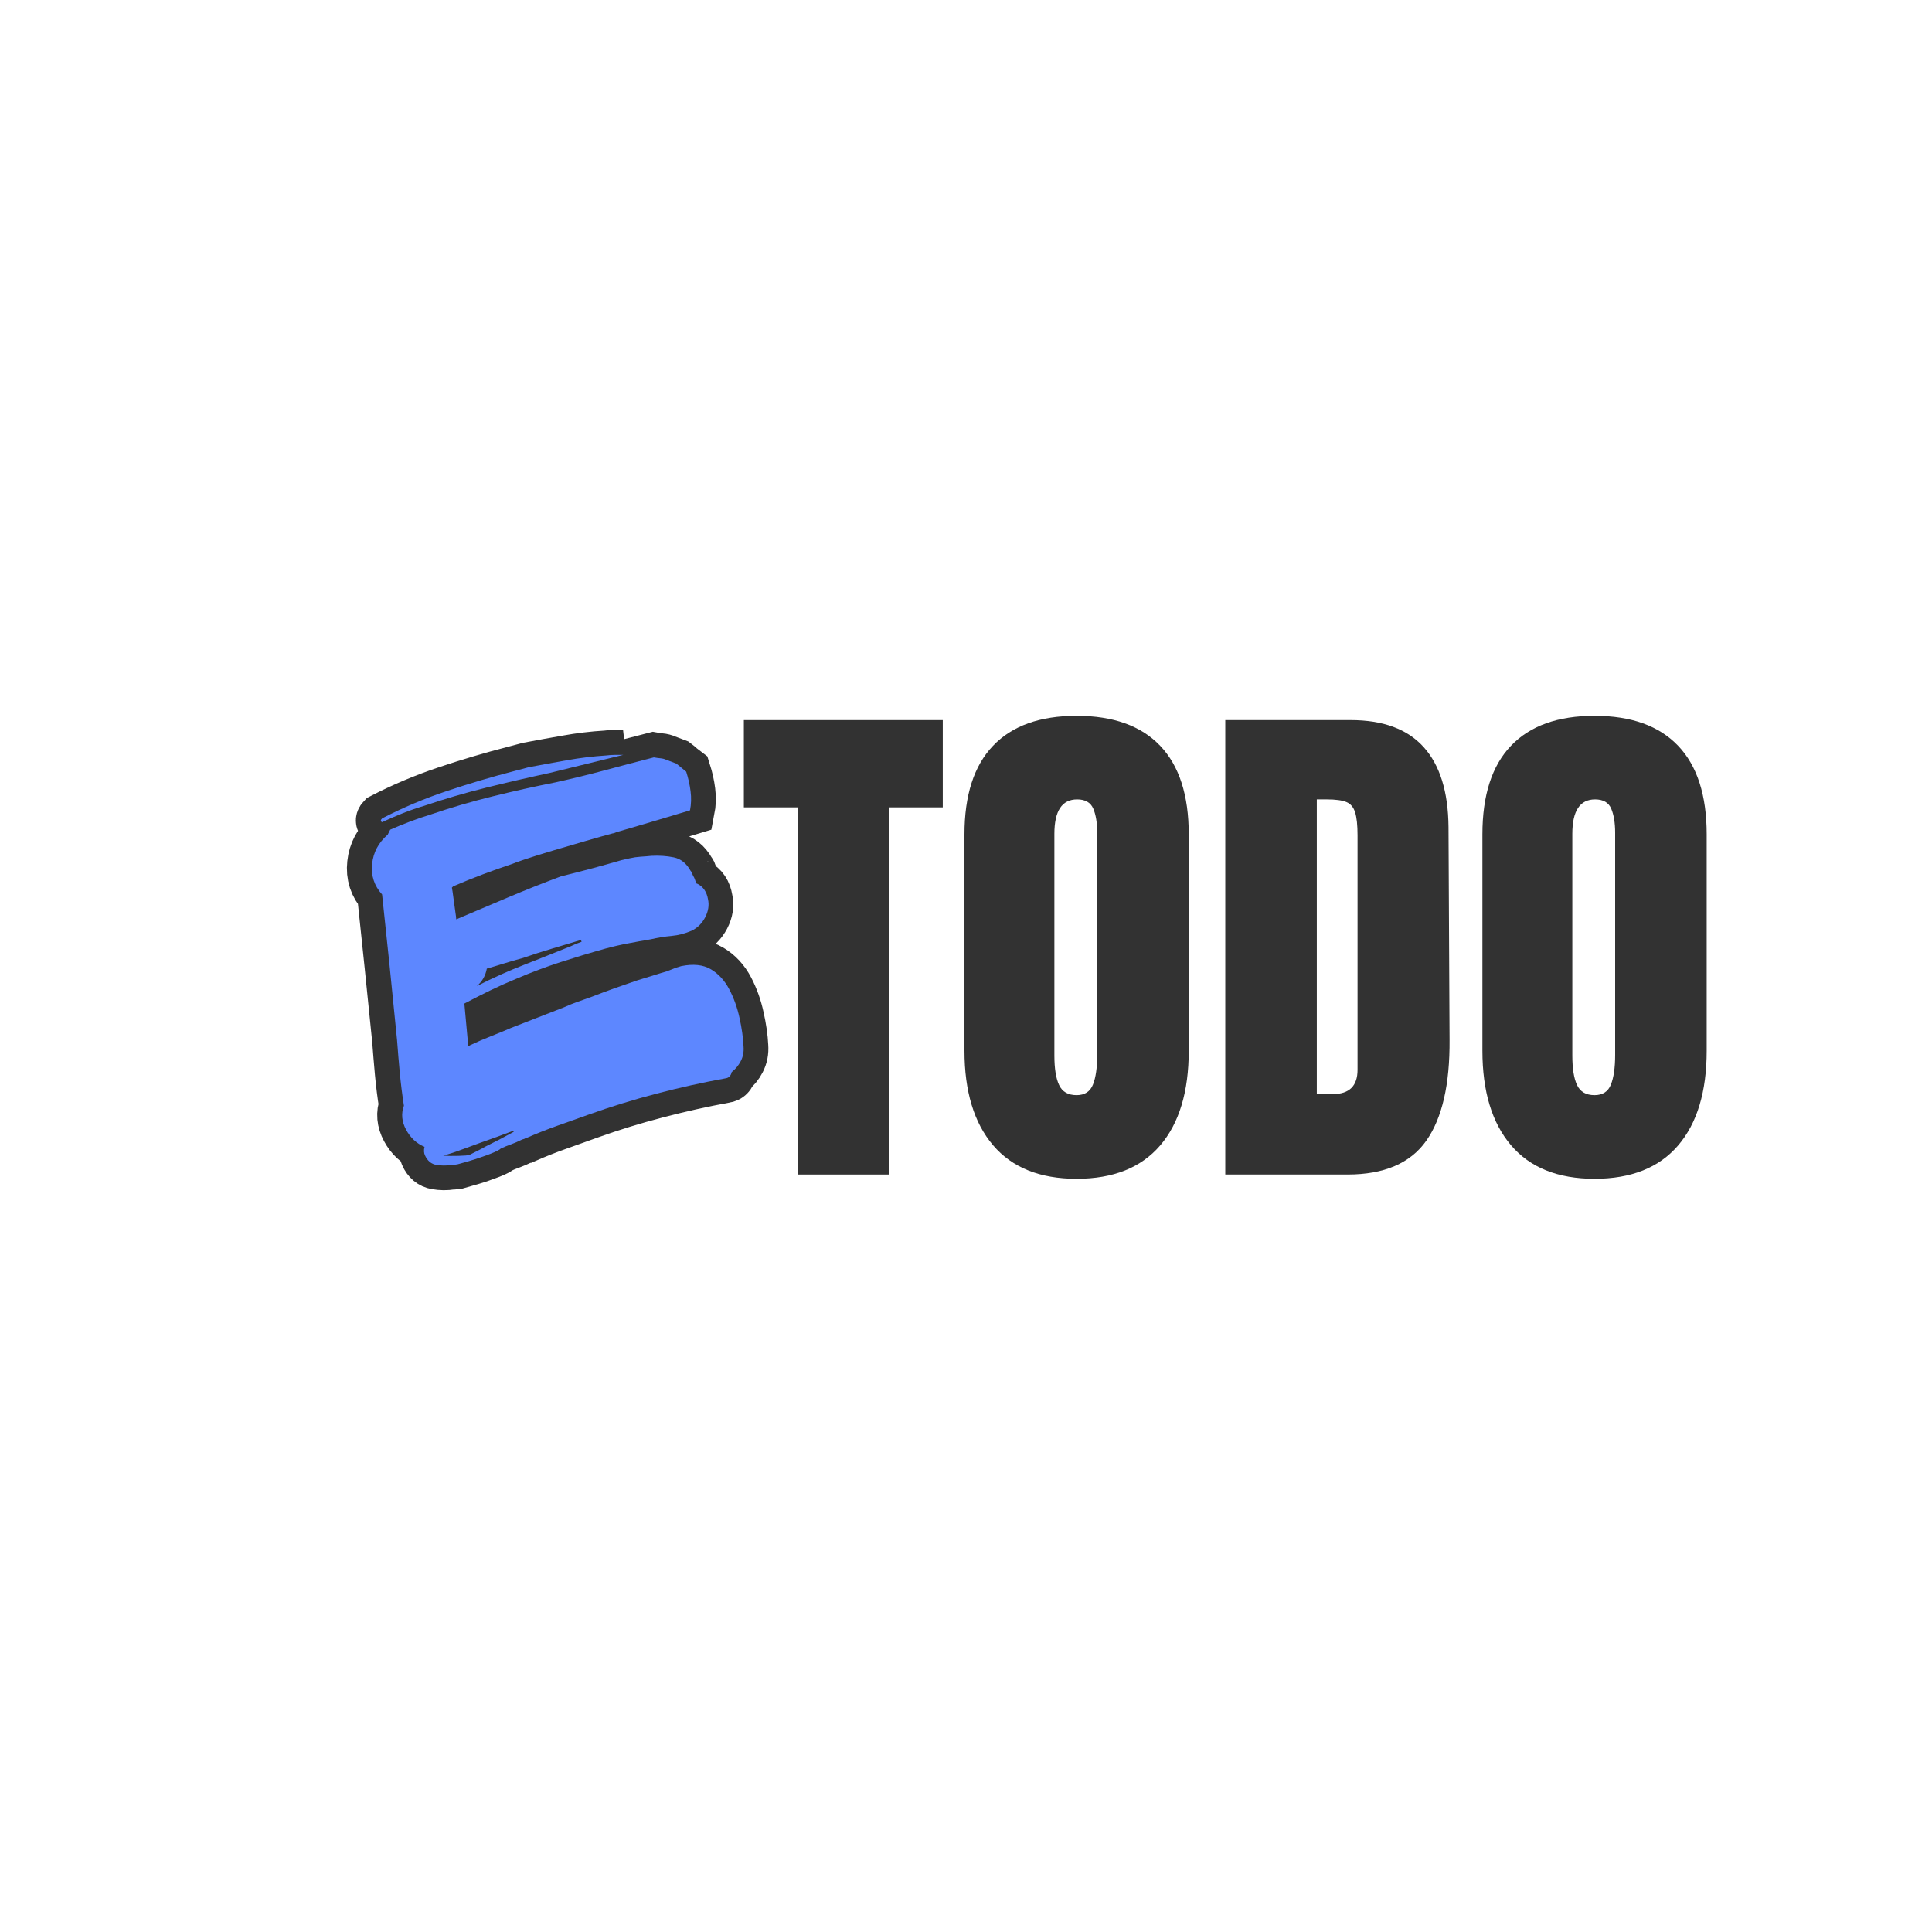 <svg xmlns="http://www.w3.org/2000/svg" xmlns:xlink="http://www.w3.org/1999/xlink" width="500" zoomAndPan="magnify" viewBox="0 0 375 375" height="500" preserveAspectRatio="xMidYMid meet" version="1.0"><defs><g/></defs><g fill="#323232" fill-opacity="1"><g transform="translate(143.35, 227.974)"><g><path d="M 11.5 0 L 11.5 -71.266 L 1.031 -71.266 L 1.031 -88.203 L 39.641 -88.203 L 39.641 -71.266 L 29.156 -71.266 L 29.156 0 Z M 11.5 0 "/></g></g></g><g fill="#323232" fill-opacity="1"><g transform="translate(184.014, 227.974)"><g><path d="M 24.953 0.828 C 17.836 0.828 12.43 -1.344 8.734 -5.688 C 5.035 -10.039 3.188 -16.156 3.188 -24.031 L 3.188 -66.031 C 3.188 -73.625 5.035 -79.352 8.734 -83.219 C 12.43 -87.094 17.836 -89.031 24.953 -89.031 C 32.066 -89.031 37.473 -87.094 41.172 -83.219 C 44.867 -79.352 46.719 -73.625 46.719 -66.031 L 46.719 -24.031 C 46.719 -16.082 44.867 -9.953 41.172 -5.641 C 37.473 -1.328 32.066 0.828 24.953 0.828 Z M 24.953 -15.406 C 26.523 -15.406 27.582 -16.086 28.125 -17.453 C 28.676 -18.828 28.953 -20.742 28.953 -23.203 L 28.953 -66.344 C 28.953 -68.258 28.695 -69.816 28.188 -71.016 C 27.676 -72.211 26.633 -72.812 25.062 -72.812 C 22.113 -72.812 20.641 -70.582 20.641 -66.125 L 20.641 -23.109 C 20.641 -20.578 20.945 -18.66 21.562 -17.359 C 22.176 -16.055 23.305 -15.406 24.953 -15.406 Z M 24.953 -15.406 "/></g></g></g><g fill="#323232" fill-opacity="1"><g transform="translate(233.921, 227.974)"><g><path d="M 3.906 -88.203 L 28.234 -88.203 C 34.535 -88.203 39.258 -86.457 42.406 -82.969 C 45.562 -79.477 47.172 -74.312 47.234 -67.469 L 47.438 -26.188 C 47.508 -17.488 46.004 -10.945 42.922 -6.562 C 39.836 -2.188 34.738 0 27.625 0 L 3.906 0 Z M 24.75 -15.609 C 27.969 -15.609 29.578 -17.18 29.578 -20.328 L 29.578 -65.828 C 29.578 -67.805 29.422 -69.289 29.109 -70.281 C 28.805 -71.281 28.242 -71.953 27.422 -72.297 C 26.598 -72.641 25.332 -72.812 23.625 -72.812 L 21.672 -72.812 L 21.672 -15.609 Z M 24.75 -15.609 "/></g></g></g><g fill="#323232" fill-opacity="1"><g transform="translate(284.547, 227.974)"><g><path d="M 24.953 0.828 C 17.836 0.828 12.43 -1.344 8.734 -5.688 C 5.035 -10.039 3.188 -16.156 3.188 -24.031 L 3.188 -66.031 C 3.188 -73.625 5.035 -79.352 8.734 -83.219 C 12.43 -87.094 17.836 -89.031 24.953 -89.031 C 32.066 -89.031 37.473 -87.094 41.172 -83.219 C 44.867 -79.352 46.719 -73.625 46.719 -66.031 L 46.719 -24.031 C 46.719 -16.082 44.867 -9.953 41.172 -5.641 C 37.473 -1.328 32.066 0.828 24.953 0.828 Z M 24.953 -15.406 C 26.523 -15.406 27.582 -16.086 28.125 -17.453 C 28.676 -18.828 28.953 -20.742 28.953 -23.203 L 28.953 -66.344 C 28.953 -68.258 28.695 -69.816 28.188 -71.016 C 27.676 -72.211 26.633 -72.812 25.062 -72.812 C 22.113 -72.812 20.641 -70.582 20.641 -66.125 L 20.641 -23.109 C 20.641 -20.578 20.945 -18.66 21.562 -17.359 C 22.176 -16.055 23.305 -15.406 24.953 -15.406 Z M 24.953 -15.406 "/></g></g></g><path stroke-linecap="butt" transform="matrix(1.171, 0, 0, 1.171, 39.039, 102.062)" fill="none" stroke-linejoin="miter" d="M 29.98 48.469 C 33.424 46.689 37.005 45.178 40.72 43.934 C 44.431 42.691 48.156 41.587 51.887 40.63 L 54.258 40 C 56.392 39.596 58.526 39.21 60.66 38.839 C 62.794 38.453 64.961 38.193 67.165 38.059 C 67.635 37.992 68.096 37.959 68.549 37.959 C 69.003 37.959 69.466 37.959 69.936 37.959 C 67.952 38.429 65.928 38.926 63.861 39.446 C 61.794 39.966 59.76 40.463 57.759 40.933 C 54.248 41.69 50.753 42.504 47.272 43.378 C 43.794 44.234 40.34 45.245 36.912 46.405 C 35.735 46.755 34.575 47.159 33.434 47.612 C 32.307 48.049 31.157 48.546 29.98 49.103 C 29.71 48.966 29.71 48.756 29.98 48.469 Z M 87.912 90.496 C 87.779 91.116 87.432 91.463 86.878 91.53 C 83.097 92.22 79.289 93.067 75.458 94.074 C 71.643 95.068 67.912 96.218 64.264 97.529 C 62.55 98.152 60.81 98.772 59.046 99.396 C 57.299 100.016 55.558 100.706 53.828 101.463 L 53.728 101.463 C 53.661 101.53 53.557 101.58 53.424 101.613 C 53.291 101.647 53.154 101.697 53.021 101.763 C 52.467 102.033 51.894 102.277 51.307 102.497 C 50.72 102.697 50.146 102.934 49.593 103.2 L 49.493 103.304 C 49.089 103.587 48.316 103.934 47.172 104.337 C 46.045 104.758 44.978 105.101 43.971 105.371 C 42.981 105.655 42.484 105.798 42.484 105.798 C 42.484 105.798 42.357 105.815 42.104 105.848 C 41.87 105.881 41.65 105.898 41.45 105.898 C 40.627 106.035 39.793 106.025 38.953 105.875 C 38.129 105.738 37.516 105.228 37.112 104.337 C 36.912 103.934 36.879 103.454 37.012 102.9 C 35.702 102.343 34.685 101.397 33.961 100.049 C 33.241 98.706 33.121 97.385 33.611 96.091 C 33.324 94.294 33.097 92.487 32.927 90.673 C 32.761 88.839 32.611 87.025 32.474 85.228 L 31.214 72.851 L 29.98 61.077 C 28.669 59.63 28.122 57.942 28.339 56.008 C 28.543 54.091 29.4 52.481 30.913 51.167 C 30.98 51.033 31.047 50.9 31.113 50.763 C 31.18 50.613 31.247 50.47 31.317 50.336 C 32.424 49.85 33.524 49.403 34.618 48.999 C 35.728 48.579 36.835 48.202 37.946 47.866 C 41.373 46.689 44.828 45.672 48.306 44.815 C 51.787 43.958 55.281 43.184 58.793 42.497 C 61.55 41.874 64.264 41.204 66.939 40.48 C 69.626 39.756 72.314 39.049 75.004 38.363 C 75.358 38.429 75.718 38.479 76.088 38.513 C 76.475 38.546 76.802 38.629 77.072 38.766 L 78.736 39.396 C 79.002 39.596 79.273 39.823 79.543 40.076 C 79.826 40.31 80.106 40.53 80.373 40.73 C 80.726 41.84 80.97 42.934 81.106 44.008 C 81.24 45.068 81.207 46.108 81.003 47.135 L 75.835 48.699 C 74.728 49.033 73.567 49.38 72.357 49.733 C 71.163 50.066 69.98 50.403 68.802 50.74 C 68.532 50.89 68.332 50.967 68.199 50.967 C 66.885 51.303 65.348 51.73 63.584 52.254 C 61.837 52.774 60.08 53.294 58.316 53.814 C 56.568 54.321 55.071 54.781 53.828 55.201 C 52.601 55.605 51.844 55.875 51.56 56.008 C 49.913 56.562 48.256 57.152 46.592 57.772 C 44.945 58.396 43.331 59.049 41.754 59.74 L 41.55 59.943 C 41.617 60.276 41.7 60.85 41.804 61.657 C 41.904 62.447 42.004 63.184 42.104 63.874 C 42.224 64.564 42.28 65.008 42.28 65.211 C 45.171 63.968 48.046 62.747 50.903 61.553 C 53.761 60.343 56.668 59.186 59.626 58.076 C 61.273 57.672 62.937 57.245 64.618 56.789 C 66.315 56.335 67.989 55.875 69.633 55.405 L 70.97 55.075 C 71.593 54.941 72.197 54.858 72.787 54.825 C 73.374 54.791 73.977 54.741 74.601 54.671 C 75.911 54.605 77.149 54.698 78.306 54.951 C 79.483 55.185 80.416 55.915 81.106 57.142 C 81.24 57.295 81.323 57.439 81.357 57.572 C 81.39 57.706 81.44 57.839 81.507 57.976 C 81.643 58.176 81.743 58.386 81.81 58.606 C 81.877 58.806 81.953 59.009 82.037 59.209 C 82.103 59.276 82.174 59.313 82.24 59.313 C 83.197 59.8 83.777 60.663 83.977 61.907 C 84.198 62.867 84.047 63.848 83.524 64.858 C 83.004 65.848 82.264 66.588 81.307 67.075 C 80.196 67.545 79.072 67.839 77.929 67.959 C 76.802 68.059 75.658 68.242 74.501 68.512 C 73.257 68.716 71.997 68.943 70.72 69.193 C 69.443 69.429 68.189 69.713 66.962 70.05 C 64.474 70.74 62.004 71.487 59.549 72.294 C 57.112 73.084 54.695 73.991 52.29 75.018 C 50.777 75.638 49.316 76.295 47.902 76.982 C 46.492 77.672 45.065 78.396 43.618 79.153 L 44.221 85.858 C 44.221 85.925 44.221 85.975 44.221 86.008 C 44.221 86.041 44.221 86.125 44.221 86.262 L 44.551 86.058 C 45.712 85.505 46.862 85.008 48.006 84.571 C 49.146 84.118 50.263 83.654 51.357 83.184 L 60.13 79.756 C 60.887 79.419 61.66 79.119 62.45 78.849 C 63.257 78.562 64.038 78.286 64.794 78.016 C 66.022 77.529 67.255 77.069 68.499 76.632 C 69.743 76.175 70.98 75.738 72.207 75.318 L 76.238 74.084 C 76.795 73.951 77.349 73.764 77.902 73.531 C 78.459 73.277 79.002 73.084 79.543 72.951 C 81.543 72.53 83.181 72.707 84.458 73.481 C 85.735 74.234 86.752 75.335 87.509 76.782 C 88.265 78.226 88.829 79.806 89.196 81.52 C 89.583 83.234 89.809 84.814 89.879 86.262 C 89.946 87.169 89.786 87.982 89.399 88.706 C 89.029 89.429 88.532 90.026 87.912 90.496 Z M 62.927 68.612 C 61.35 69.103 59.743 69.589 58.112 70.076 C 56.498 70.546 54.905 71.06 53.324 71.613 C 52.28 71.884 51.263 72.177 50.273 72.497 C 49.283 72.797 48.299 73.084 47.322 73.354 C 47.122 74.531 46.575 75.495 45.685 76.252 C 48.222 74.941 50.82 73.774 53.474 72.747 C 56.132 71.707 58.726 70.673 61.263 69.646 C 61.82 69.379 62.407 69.136 63.031 68.916 Z M 40.113 104.337 C 40.87 104.404 41.727 104.421 42.684 104.387 C 43.644 104.354 44.198 104.304 44.348 104.234 C 44.485 104.234 44.585 104.201 44.651 104.134 C 45.055 103.934 45.465 103.724 45.885 103.504 C 46.305 103.304 46.685 103.1 47.022 102.9 C 47.846 102.48 48.653 102.067 49.443 101.663 C 50.23 101.243 51.003 100.833 51.76 100.43 L 51.76 100.203 C 50.87 100.556 49.946 100.906 48.986 101.26 C 48.029 101.597 47.062 101.933 46.088 102.27 C 45.131 102.62 44.148 102.984 43.137 103.354 C 42.147 103.741 41.14 104.067 40.113 104.337 Z M 40.113 104.337 " stroke="#323232" stroke-width="8.261" stroke-opacity="1" stroke-miterlimit="4"/><g fill="#5d87ff" fill-opacity="1"><g transform="translate(71.383, 222.726)"><g><path d="M 2.781 -63.875 C 6.812 -65.969 11.004 -67.738 15.359 -69.188 C 19.711 -70.645 24.066 -71.938 28.422 -73.062 L 31.203 -73.797 C 33.703 -74.273 36.203 -74.734 38.703 -75.172 C 41.203 -75.617 43.742 -75.926 46.328 -76.094 C 46.891 -76.164 47.43 -76.203 47.953 -76.203 C 48.484 -76.203 49.031 -76.203 49.594 -76.203 C 47.258 -75.641 44.879 -75.055 42.453 -74.453 C 40.035 -73.848 37.66 -73.266 35.328 -72.703 C 31.211 -71.816 27.117 -70.867 23.047 -69.859 C 18.973 -68.848 14.922 -67.66 10.891 -66.297 C 9.516 -65.891 8.16 -65.422 6.828 -64.891 C 5.504 -64.367 4.156 -63.785 2.781 -63.141 C 2.457 -63.305 2.457 -63.551 2.781 -63.875 Z M 70.641 -14.641 C 70.484 -13.91 70.082 -13.504 69.438 -13.422 C 65 -12.617 60.539 -11.629 56.062 -10.453 C 51.594 -9.285 47.219 -7.938 42.938 -6.406 C 40.926 -5.688 38.891 -4.961 36.828 -4.234 C 34.773 -3.504 32.738 -2.695 30.719 -1.812 L 30.609 -1.812 C 30.523 -1.727 30.398 -1.664 30.234 -1.625 C 30.078 -1.594 29.922 -1.535 29.766 -1.453 C 29.117 -1.129 28.453 -0.844 27.766 -0.594 C 27.078 -0.352 26.41 -0.078 25.766 0.234 L 25.641 0.359 C 25.16 0.68 24.254 1.082 22.922 1.562 C 21.586 2.051 20.336 2.457 19.172 2.781 C 18.004 3.102 17.422 3.266 17.422 3.266 C 17.422 3.266 17.281 3.285 17 3.328 C 16.719 3.367 16.453 3.391 16.203 3.391 C 15.242 3.547 14.281 3.539 13.312 3.375 C 12.344 3.219 11.613 2.617 11.125 1.578 C 10.883 1.086 10.848 0.52 11.016 -0.125 C 9.473 -0.77 8.281 -1.879 7.438 -3.453 C 6.594 -5.023 6.453 -6.578 7.016 -8.109 C 6.691 -10.203 6.426 -12.316 6.219 -14.453 C 6.02 -16.586 5.844 -18.707 5.688 -20.812 L 4.234 -35.328 L 2.781 -49.109 C 1.25 -50.805 0.602 -52.785 0.844 -55.047 C 1.082 -57.297 2.094 -59.188 3.875 -60.719 C 3.945 -60.883 4.023 -61.047 4.109 -61.203 C 4.191 -61.367 4.273 -61.531 4.359 -61.688 C 5.648 -62.258 6.938 -62.785 8.219 -63.266 C 9.508 -63.754 10.801 -64.195 12.094 -64.594 C 16.125 -65.969 20.176 -67.156 24.25 -68.156 C 28.32 -69.164 32.414 -70.078 36.531 -70.891 C 39.758 -71.609 42.945 -72.391 46.094 -73.234 C 49.238 -74.086 52.383 -74.914 55.531 -75.719 C 55.926 -75.645 56.344 -75.586 56.781 -75.547 C 57.227 -75.504 57.613 -75.406 57.938 -75.25 L 59.875 -74.516 C 60.195 -74.273 60.52 -74.016 60.844 -73.734 C 61.164 -73.453 61.488 -73.188 61.812 -72.938 C 62.219 -71.656 62.5 -70.391 62.656 -69.141 C 62.82 -67.891 62.785 -66.656 62.547 -65.438 L 56.5 -63.625 C 55.207 -63.227 53.852 -62.828 52.438 -62.422 C 51.031 -62.016 49.641 -61.609 48.266 -61.203 C 47.941 -61.047 47.703 -60.969 47.547 -60.969 C 46.016 -60.562 44.219 -60.055 42.156 -59.453 C 40.102 -58.848 38.047 -58.242 35.984 -57.641 C 33.93 -57.035 32.176 -56.488 30.719 -56 C 29.27 -55.52 28.383 -55.203 28.062 -55.047 C 26.125 -54.398 24.188 -53.711 22.25 -52.984 C 20.32 -52.254 18.43 -51.488 16.578 -50.688 L 16.328 -50.438 C 16.41 -50.039 16.508 -49.379 16.625 -48.453 C 16.75 -47.523 16.867 -46.656 16.984 -45.844 C 17.109 -45.039 17.172 -44.52 17.172 -44.281 C 20.566 -45.727 23.938 -47.156 27.281 -48.562 C 30.625 -49.977 34.031 -51.332 37.5 -52.625 C 39.438 -53.102 41.391 -53.602 43.359 -54.125 C 45.336 -54.656 47.297 -55.203 49.234 -55.766 L 50.812 -56.125 C 51.531 -56.289 52.234 -56.395 52.922 -56.438 C 53.609 -56.477 54.316 -56.535 55.047 -56.609 C 56.578 -56.691 58.023 -56.594 59.391 -56.312 C 60.766 -56.031 61.852 -55.16 62.656 -53.703 C 62.82 -53.547 62.926 -53.383 62.969 -53.219 C 63.008 -53.062 63.066 -52.906 63.141 -52.75 C 63.305 -52.5 63.426 -52.254 63.5 -52.016 C 63.582 -51.773 63.664 -51.535 63.75 -51.297 C 63.832 -51.211 63.914 -51.172 64 -51.172 C 65.125 -50.609 65.805 -49.598 66.047 -48.141 C 66.285 -47.016 66.102 -45.863 65.5 -44.688 C 64.895 -43.52 64.031 -42.656 62.906 -42.094 C 61.613 -41.531 60.301 -41.188 58.969 -41.062 C 57.633 -40.945 56.285 -40.727 54.922 -40.406 C 53.473 -40.164 52 -39.898 50.5 -39.609 C 49.008 -39.328 47.539 -38.988 46.094 -38.594 C 43.188 -37.781 40.301 -36.91 37.438 -35.984 C 34.57 -35.055 31.727 -33.988 28.906 -32.781 C 27.133 -32.051 25.422 -31.285 23.766 -30.484 C 22.117 -29.68 20.445 -28.832 18.75 -27.938 L 19.469 -20.078 C 19.469 -19.992 19.469 -19.93 19.469 -19.891 C 19.469 -19.859 19.469 -19.758 19.469 -19.594 L 19.844 -19.844 C 21.207 -20.488 22.555 -21.07 23.891 -21.594 C 25.223 -22.113 26.535 -22.656 27.828 -23.219 L 38.109 -27.219 C 38.992 -27.625 39.898 -27.988 40.828 -28.312 C 41.754 -28.633 42.66 -28.957 43.547 -29.281 C 44.992 -29.844 46.441 -30.383 47.891 -30.906 C 49.348 -31.426 50.805 -31.93 52.266 -32.422 L 56.969 -33.875 C 57.613 -34.031 58.258 -34.25 58.906 -34.531 C 59.551 -34.812 60.195 -35.035 60.844 -35.203 C 63.188 -35.68 65.102 -35.477 66.594 -34.594 C 68.082 -33.707 69.27 -32.414 70.156 -30.719 C 71.051 -29.031 71.719 -27.176 72.156 -25.156 C 72.602 -23.145 72.863 -21.289 72.938 -19.594 C 73.02 -18.551 72.836 -17.602 72.391 -16.75 C 71.953 -15.906 71.367 -15.203 70.641 -14.641 Z M 41.375 -40.281 C 39.52 -39.719 37.645 -39.156 35.75 -38.594 C 33.852 -38.031 31.977 -37.426 30.125 -36.781 C 28.914 -36.457 27.723 -36.113 26.547 -35.75 C 25.379 -35.383 24.234 -35.039 23.109 -34.719 C 22.859 -33.344 22.211 -32.211 21.172 -31.328 C 24.148 -32.859 27.191 -34.227 30.297 -35.438 C 33.398 -36.656 36.445 -37.867 39.438 -39.078 C 40.082 -39.398 40.77 -39.68 41.5 -39.922 Z M 14.641 1.578 C 15.523 1.648 16.531 1.664 17.656 1.625 C 18.789 1.594 19.438 1.535 19.594 1.453 C 19.758 1.453 19.879 1.41 19.953 1.328 C 20.441 1.086 20.926 0.844 21.406 0.594 C 21.895 0.352 22.336 0.113 22.734 -0.125 C 23.703 -0.602 24.648 -1.082 25.578 -1.562 C 26.504 -2.051 27.414 -2.539 28.312 -3.031 L 28.312 -3.266 C 27.258 -2.859 26.164 -2.453 25.031 -2.047 C 23.906 -1.648 22.781 -1.25 21.656 -0.844 C 20.52 -0.438 19.367 -0.016 18.203 0.422 C 17.035 0.867 15.848 1.254 14.641 1.578 Z M 14.641 1.578 "/></g></g></g></svg>